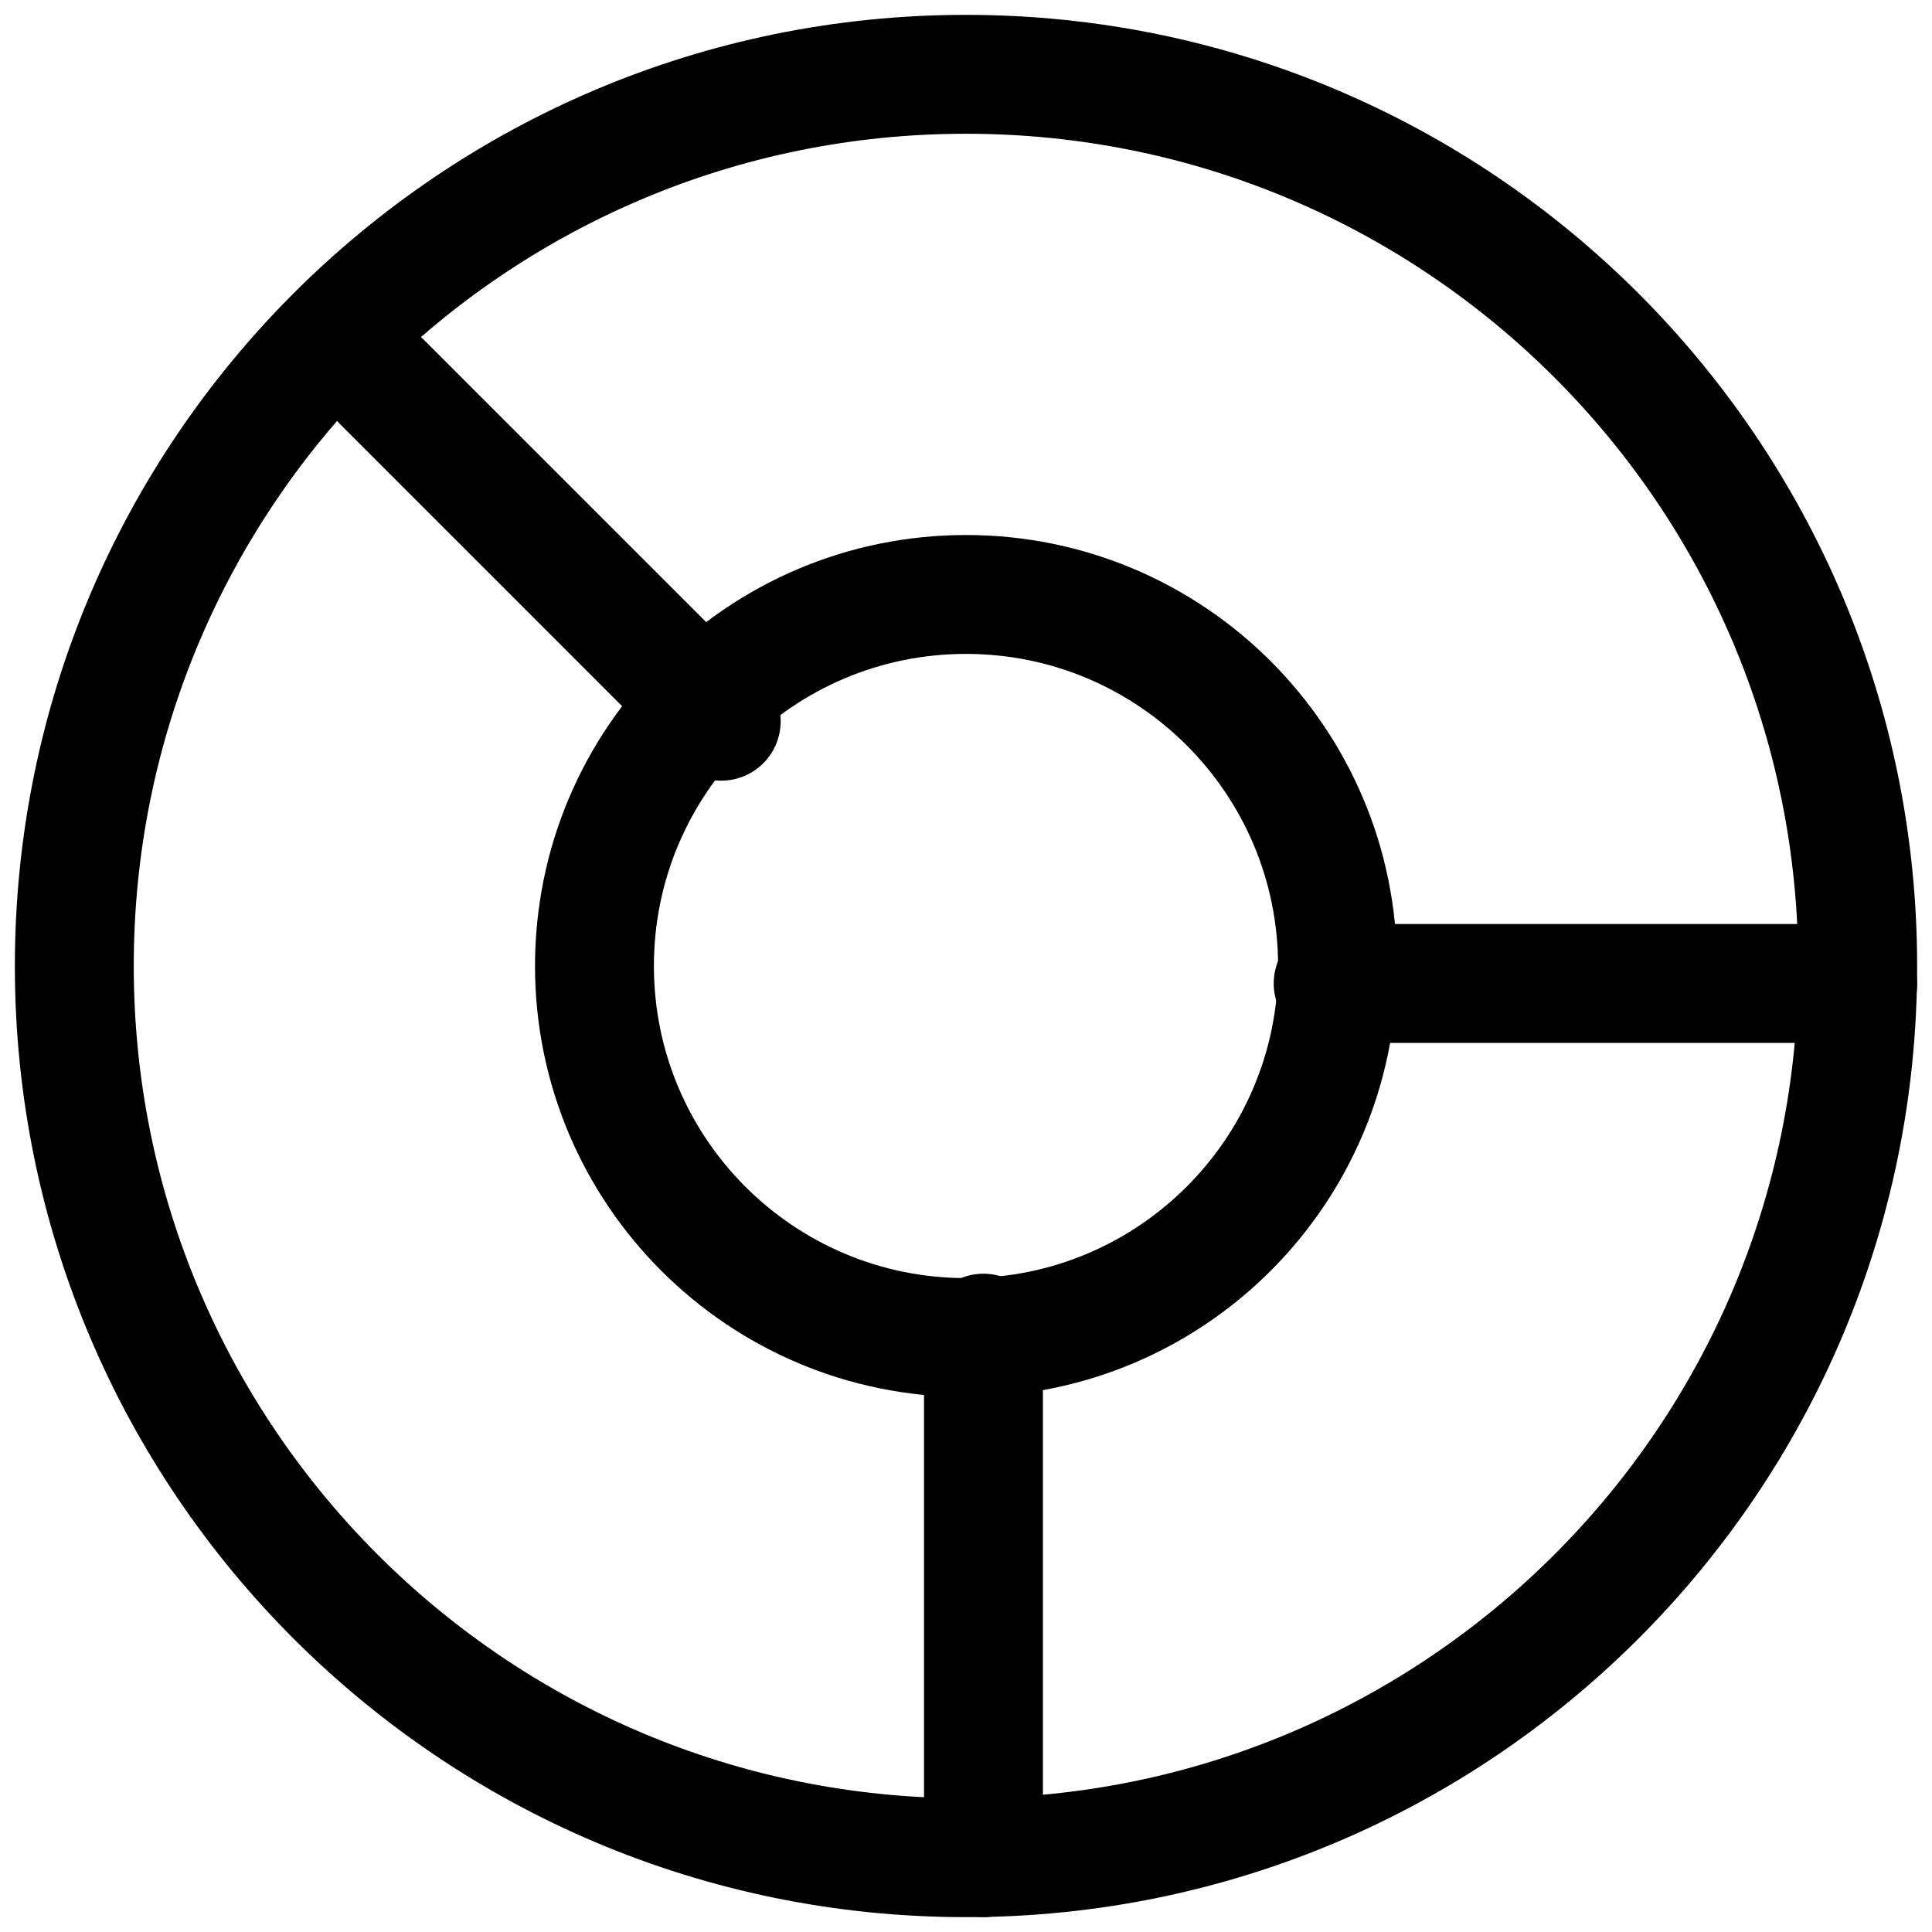 <svg width="26" height="26" viewBox="0 0 26 26" fill="none" xmlns="http://www.w3.org/2000/svg">
<g clip-path="url(#clip0_3869_10183)">
<path d="M9.706 9.706L5 5M17.941 13.235H25M13.235 17.941V25" stroke="black" stroke-width="1.6" stroke-linecap="round" stroke-linejoin="round"/>
<path d="M13 18C15.761 18 18 15.761 18 13C18 10.239 15.761 8 13 8C10.239 8 8 10.239 8 13C8 15.761 10.239 18 13 18Z" stroke="black" stroke-width="1.6" stroke-linejoin="round"/>
<path d="M13 25C19.627 25 25 19.627 25 13C25 6.373 19.627 1 13 1C6.373 1 1 6.373 1 13C1 19.627 6.373 25 13 25Z" stroke="black" stroke-width="1.6" stroke-linejoin="round"/>
</g>
<defs>
<clipPath id="clip0_3869_10183">
<rect width="26" height="26" fill="white"/>
</clipPath>
</defs>
</svg>
